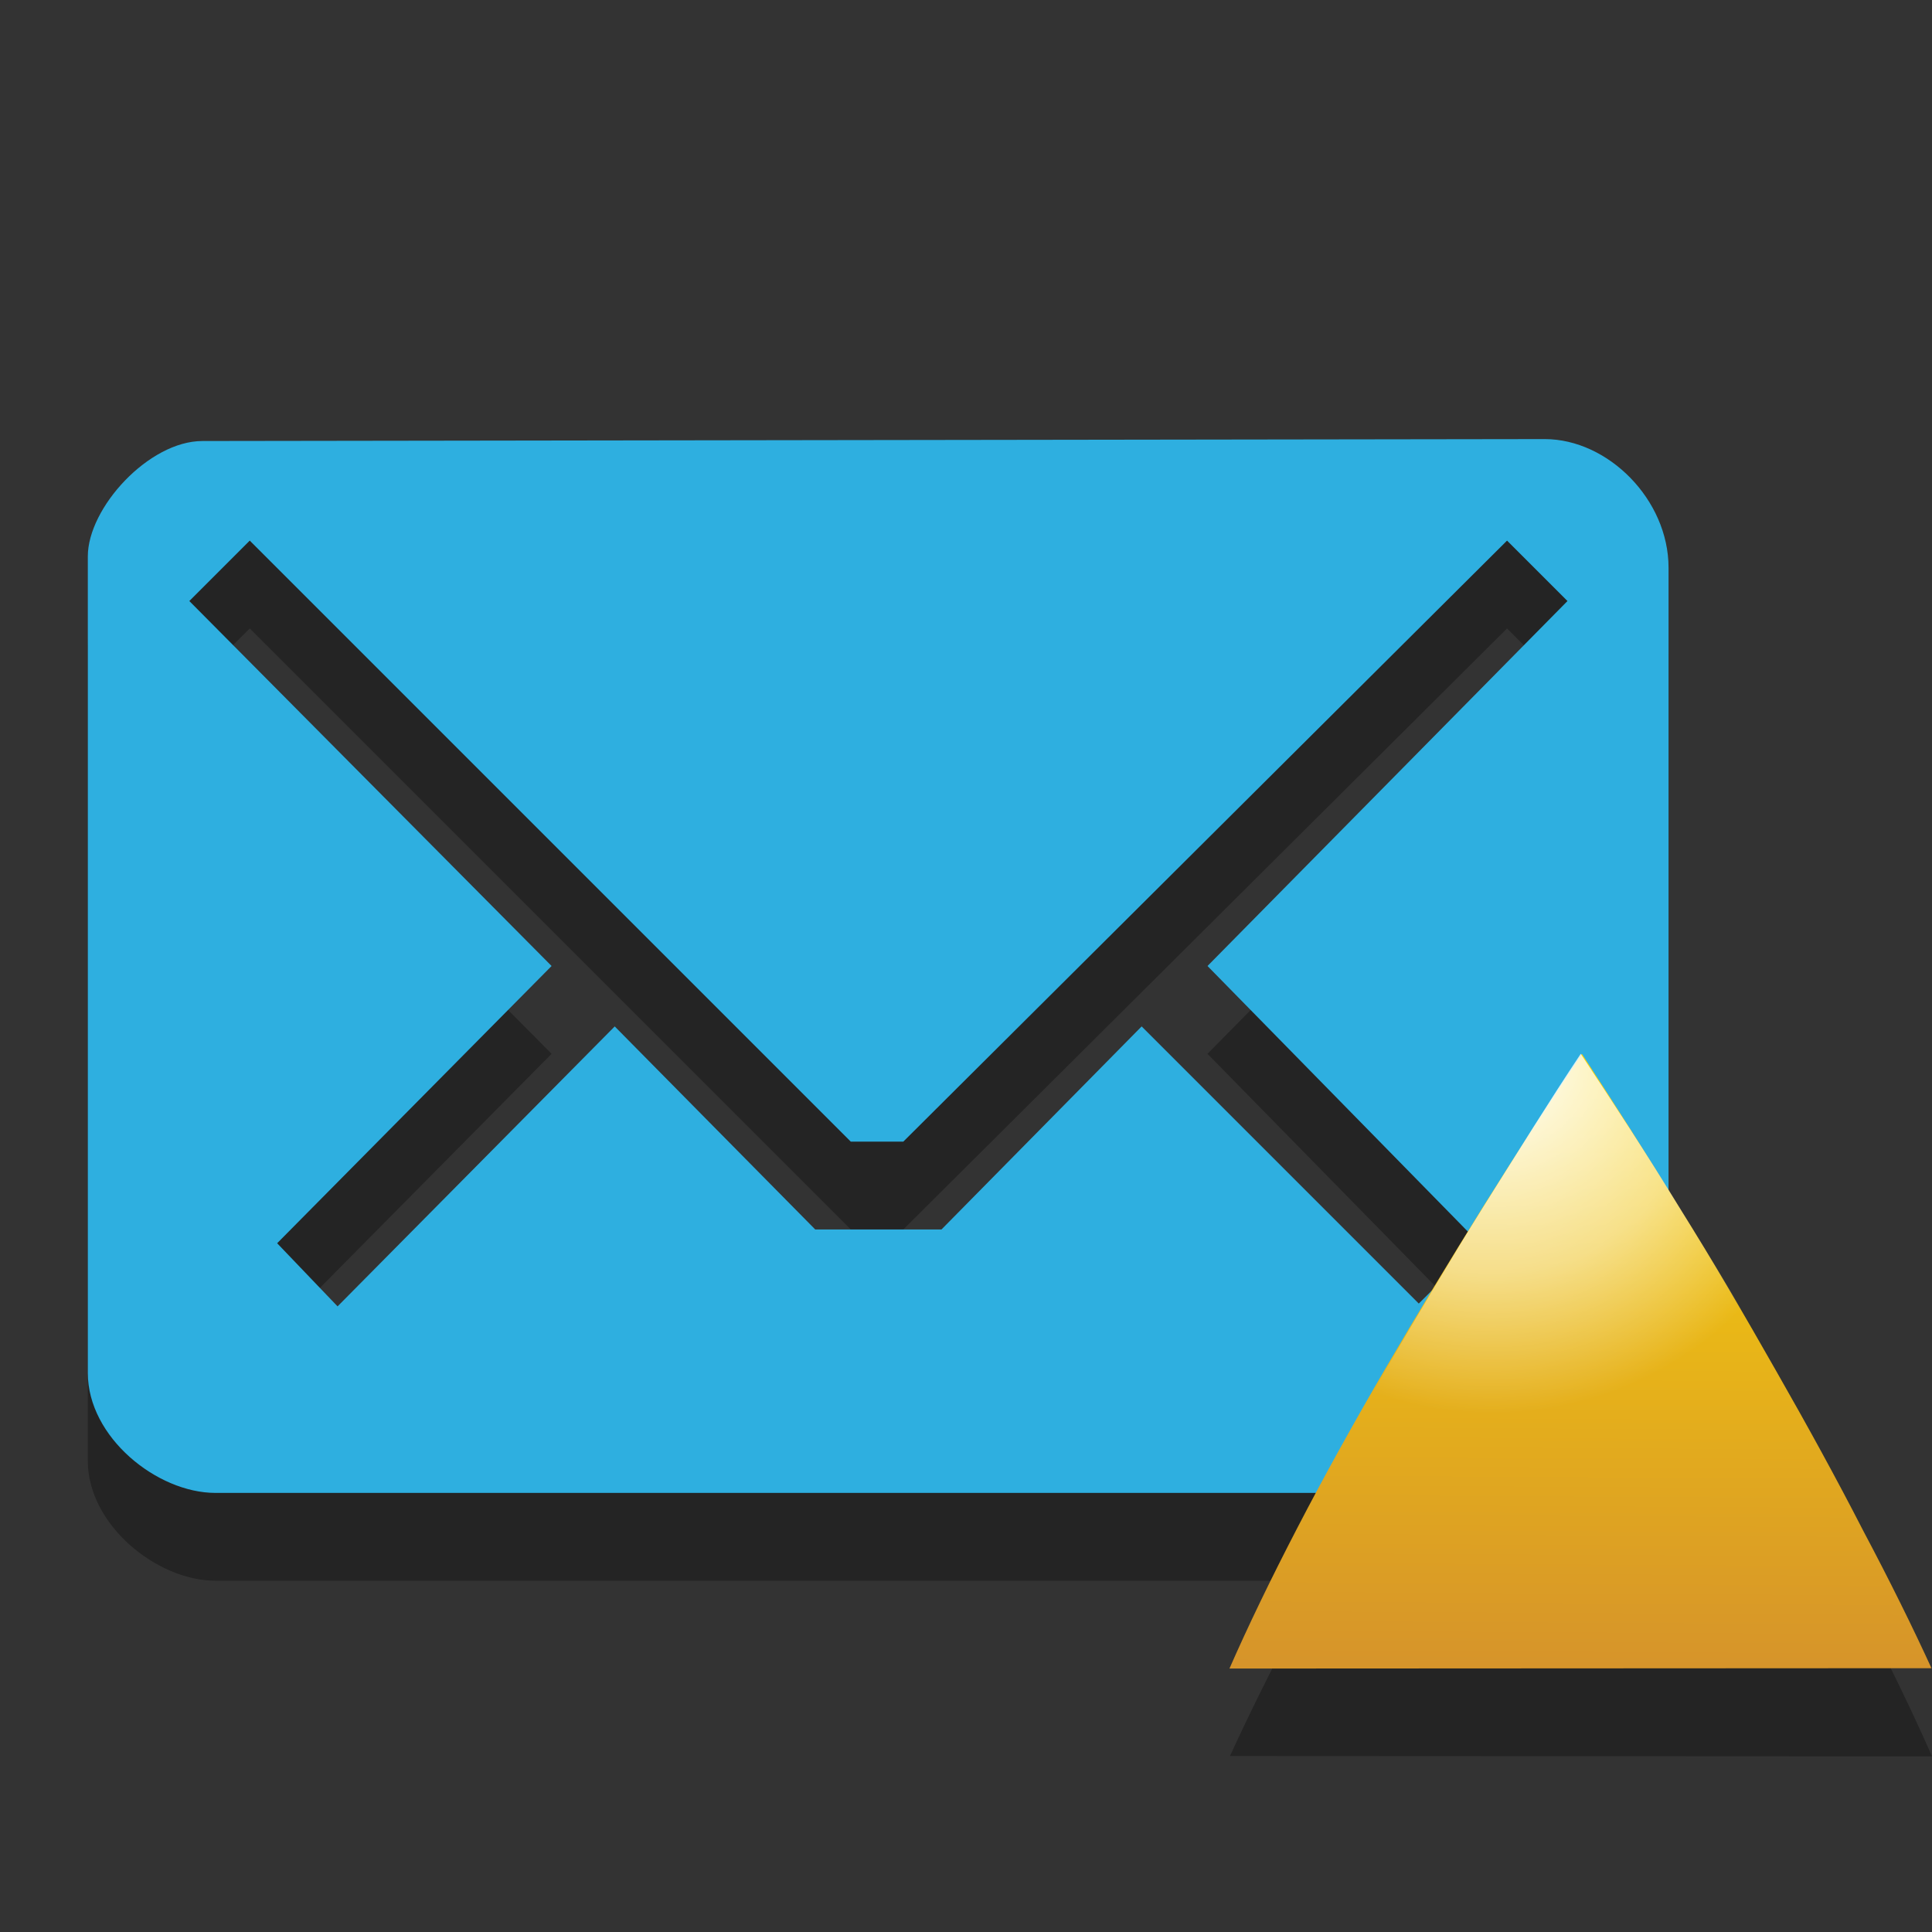 <?xml version="1.0" encoding="UTF-8" standalone="no"?>
<!-- Generator: Adobe Illustrator 15.0.0, SVG Export Plug-In . SVG Version: 6.00 Build 0)  -->

<svg
   xmlns:dc="http://purl.org/dc/elements/1.1/"
   xmlns:cc="http://creativecommons.org/ns#"
   xmlns:rdf="http://www.w3.org/1999/02/22-rdf-syntax-ns#"
   xmlns:svg="http://www.w3.org/2000/svg"
   xmlns="http://www.w3.org/2000/svg"
   xmlns:sodipodi="http://sodipodi.sourceforge.net/DTD/sodipodi-0.dtd"
   xmlns:inkscape="http://www.inkscape.org/namespaces/inkscape"
   version="1.1"
   id="Layer_1"
   x="0px"
   y="0px"
   width="22"
   height="22"
   viewBox="0 0 22 22"
   enable-background="new 0 0 26 22"
   xml:space="preserve"
   inkscape:version="0.48.3.1 r9886"
   sodipodi:docname="indicator-messages-away-new.svg"><rect x="0" y="0" width="22" height="22" fill="#333333" stroke="none"/><defs
   id="defs3077" /><sodipodi:namedview
   pagecolor="#ffffff"
   bordercolor="#666666"
   borderopacity="1"
   objecttolerance="10"
   gridtolerance="10"
   guidetolerance="10"
   inkscape:pageopacity="0"
   inkscape:pageshadow="2"
   inkscape:window-width="640"
   inkscape:window-height="480"
   id="namedview3075"
   showgrid="false"
   inkscape:zoom="10.727273"
   inkscape:cx="13"
   inkscape:cy="11"
   inkscape:window-x="65"
   inkscape:window-y="24"
   inkscape:window-maximized="0"
   inkscape:current-layer="Layer_1" />
<path
   id="path5_16_"
   enable-background="new    "
   d="M 17.59,6 2.305,6.022 C 1.695,6.022 1,6.782 1,7.336 v 9.298 C 1,17.366 1.789,18 2.453,18 H 17.502 C 18.299,18 19,17.322 19,16.624 V 7.465 C 19,6.689 18.311,6 17.59,6 z m -3.84,6 3.094,3.156 -0.688,0.688 L 13,12.688 10.721,15 H 9.283 L 7,12.688 3.844,15.876 3.156,15.157 6.281,12 2.156,7.844 2.844,7.156 l 0,0 L 9.688,14 h 0.598 L 17.161,7.156 17.849,7.844 13.75,12 z"
   inkscape:connector-curvature="0"
   style="opacity:0.3;fill:#020202" />
<path
   id="path5_15_"
   d="M 17.59,5 2.305,5.022 C 1.695,5.022 1,5.782 1,6.336 v 9.298 C 1,16.366 1.789,17 2.453,17 H 17.502 C 18.299,17 19,16.322 19,15.624 V 6.465 C 19,5.689 18.311,5 17.59,5 z m -3.84,6 3.094,3.156 -0.688,0.688 L 13,11.688 10.721,14 H 9.283 L 7,11.688 3.844,14.876 3.156,14.157 6.281,11 2.156,6.844 2.844,6.156 l 0,0 L 9.688,13 h 0.598 L 17.161,6.156 17.849,6.844 13.75,11 z"
   inkscape:connector-curvature="0"
   style="fill:#2eb5e9;fill-opacity:0.953" />
<path
   id="path8_8_"
   enable-background="new    "
   d="M 22,20 C 21.79,19.521 21.531,18.984 21.227,18.398 20.921,17.808 20.585,17.203 20.223,16.582 19.86,15.96 19.487,15.346 19.106,14.732 18.723,14.123 18.35,13.544 17.987,13 c -0.355,0.546 -0.729,1.129 -1.11,1.75 -0.39,0.621 -0.751,1.243 -1.104,1.864 -0.354,0.62 -0.688,1.228 -0.989,1.815 -0.312,0.588 -0.568,1.109 -0.778,1.567 L 22,20 l 0,0 z"
   inkscape:connector-curvature="0"
   style="opacity:0.3;fill:#020202" />
<linearGradient
   id="path10_1_"
   gradientUnits="userSpaceOnUse"
   x1="-2328.998"
   y1="2673.988"
   x2="-2329.039"
   y2="2666.804"
   gradientTransform="matrix(-1,0,0,1,-2311,-2655)">
	<stop
   offset="0"
   style="stop-color:#D6942A"
   id="stop3062" />
	<stop
   offset="1"
   style="stop-color:#F9D507"
   id="stop3064" />
</linearGradient>
<path
   id="path10_8_"
   d="m 14,19 c 0.21,-0.479 0.469,-1.016 0.773,-1.602 0.306,-0.59 0.642,-1.195 1.004,-1.816 0.363,-0.622 0.736,-1.236 1.117,-1.85 0.383,-0.609 0.756,-1.188 1.119,-1.732 0.355,0.546 0.729,1.129 1.11,1.75 0.39,0.621 0.751,1.243 1.104,1.864 0.354,0.62 0.688,1.228 0.989,1.815 0.312,0.588 0.568,1.109 0.778,1.567 L 14,19 l 0,0 z"
   inkscape:connector-curvature="0"
   style="fill:url(#path10_1_)" />
<radialGradient
   id="path3767_1_"
   cx="2519.789"
   cy="-2489.379"
   r="3.592"
   gradientTransform="matrix(1.113,0,0,-1.113,-2787.542,-2758.587)"
   gradientUnits="userSpaceOnUse">
	<stop
   offset="0"
   style="stop-color:#FFFFFF"
   id="stop3068" />
	<stop
   offset="0.604"
   style="stop-color:#FFFFFF;stop-opacity:0.498"
   id="stop3070" />
	<stop
   offset="1"
   style="stop-color:#FFFFFF;stop-opacity:0"
   id="stop3072" />
</radialGradient>
<path
   id="path3767_2_"
   d="m 18,12 c -0.363,0.545 -0.711,1.109 -1.094,1.719 -0.383,0.613 -0.762,1.254 -1.125,1.875 -0.117,0.201 -0.201,0.396 -0.312,0.594 0.689,0.562 1.572,0.906 2.531,0.906 0.959,0 1.842,-0.344 2.531,-0.906 C 20.427,16 20.357,15.815 20.25,15.626 19.896,15.005 19.508,14.372 19.125,13.751 18.744,13.129 18.361,12.546 18,12 z"
   inkscape:connector-curvature="0"
   style="fill:url(#path3767_1_)" />
</svg>